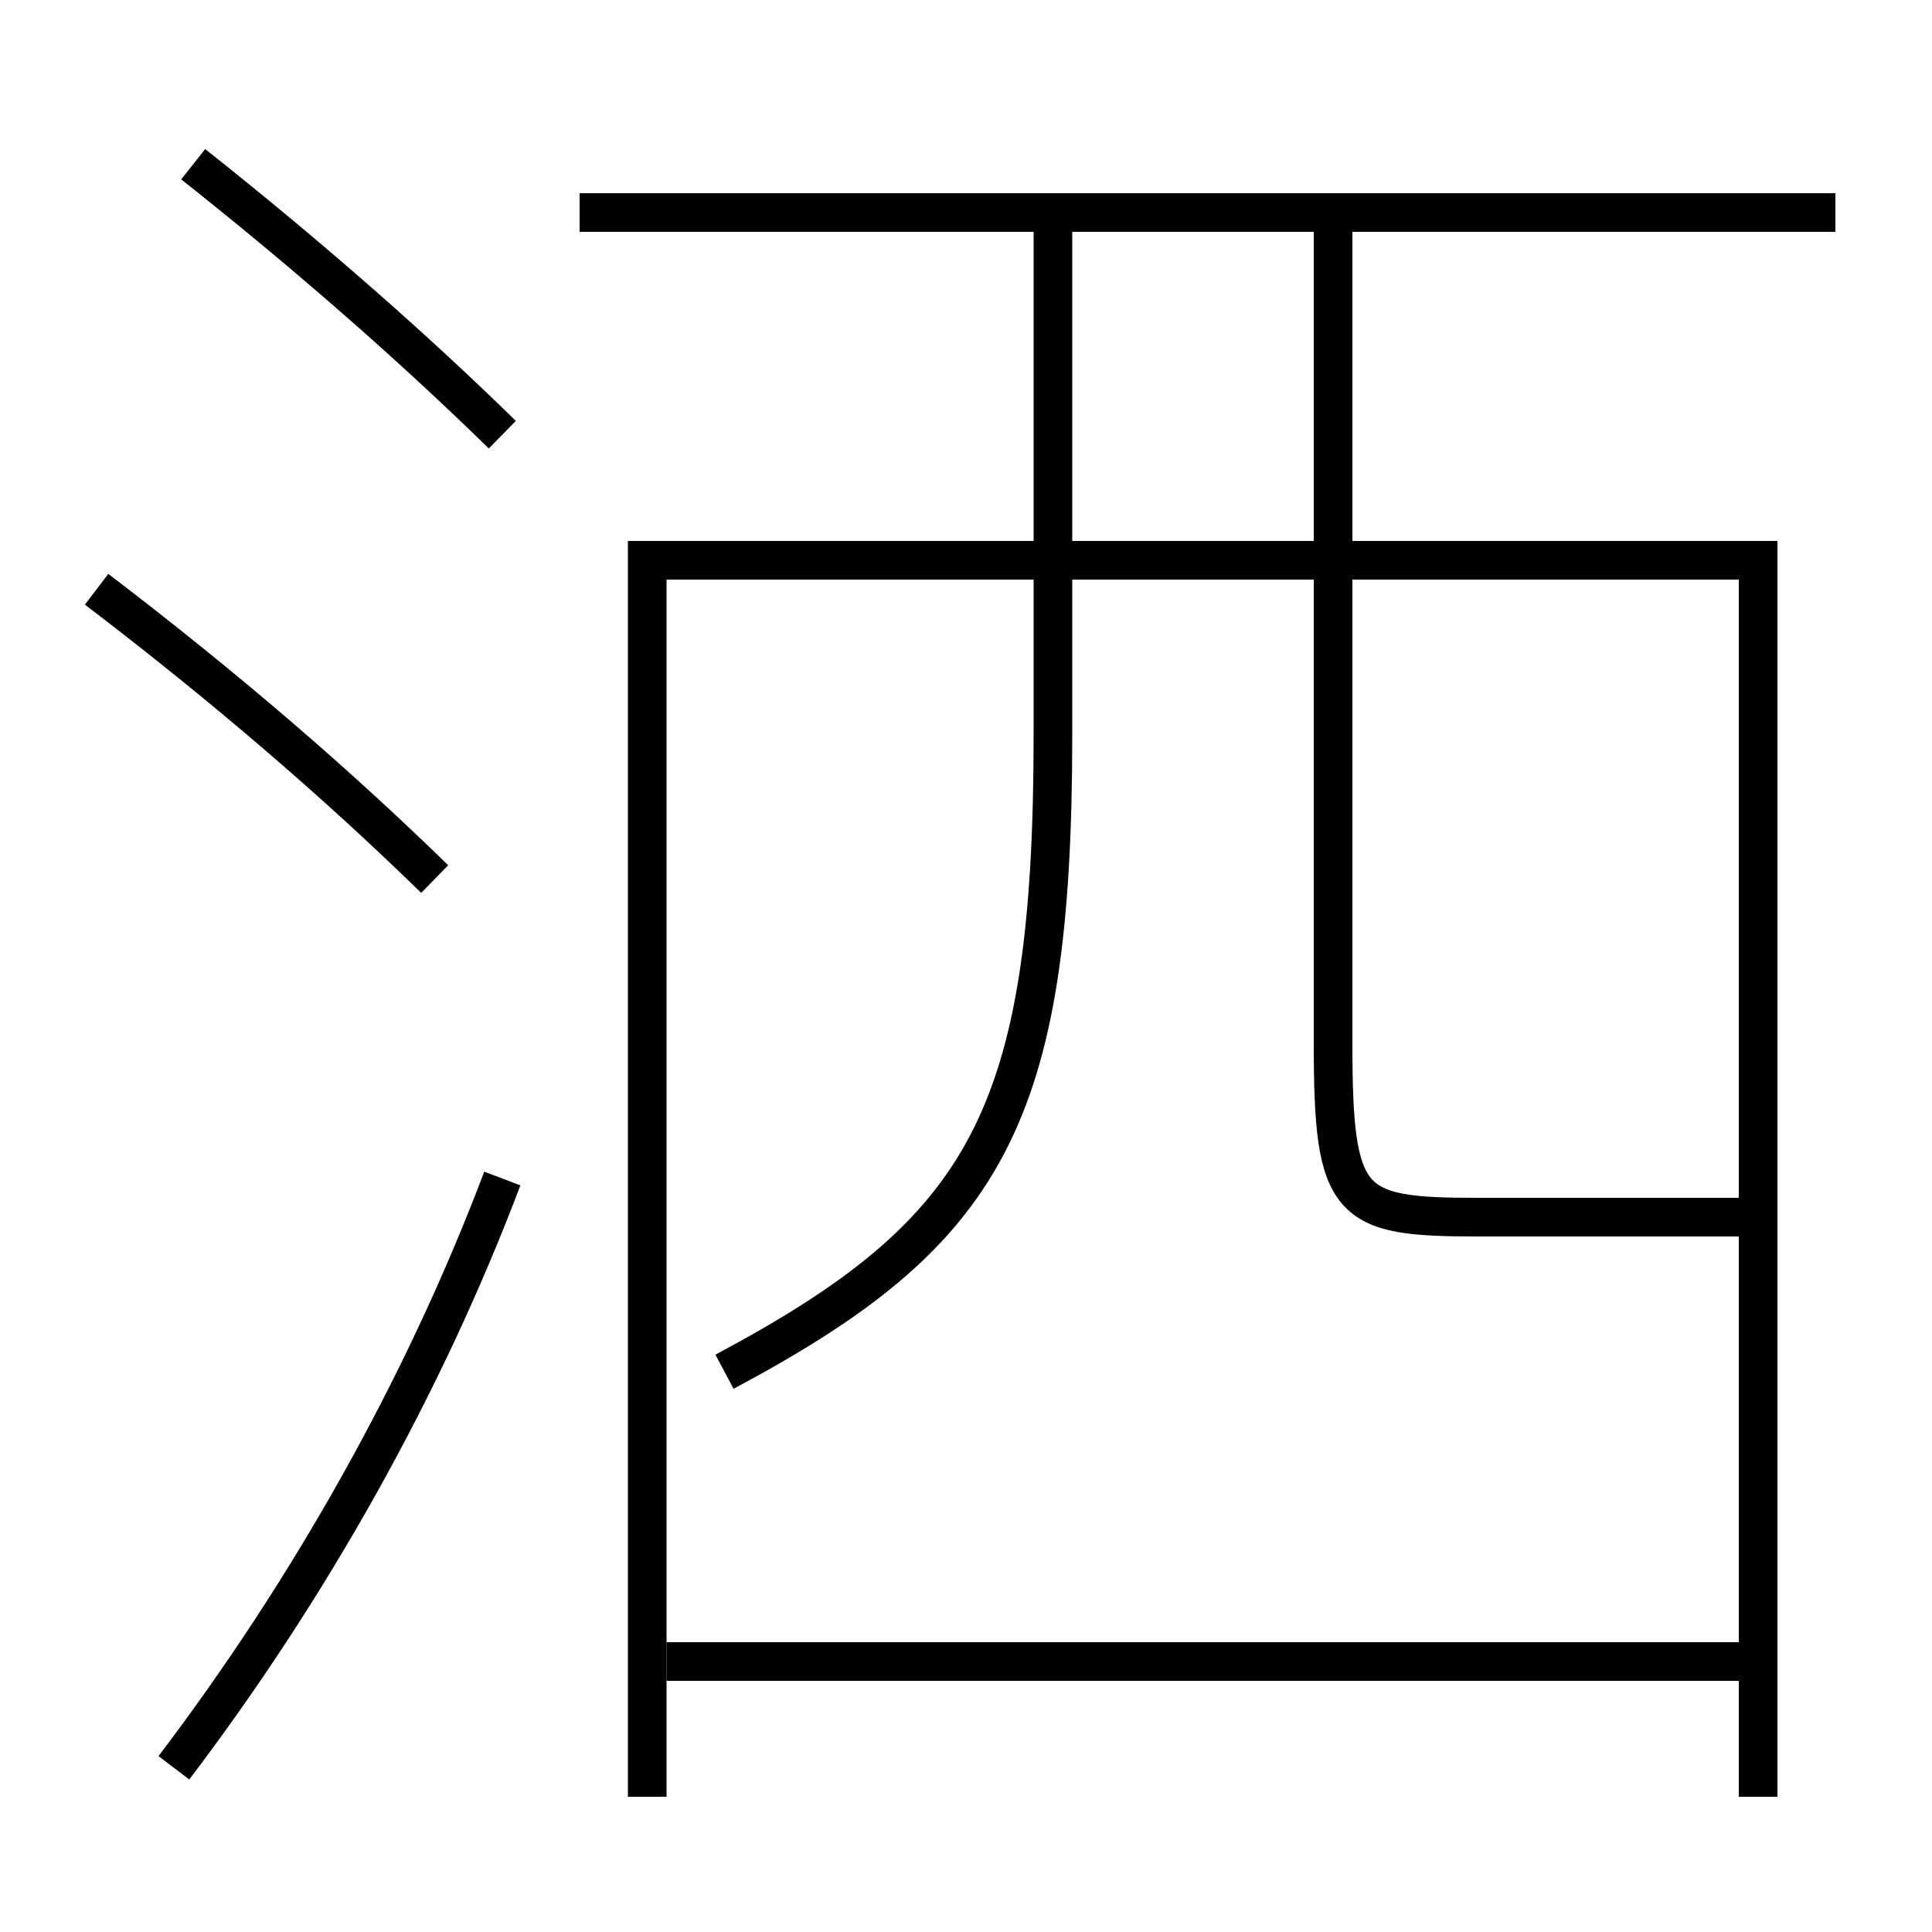 <?xml version='1.0' encoding='utf-8'?>
<svg xmlns="http://www.w3.org/2000/svg" height="100px" version="1.0" viewBox="0 0 100 100" width="100px" x="0px" y="0px">
<line fill="none" stroke="#000000" stroke-width="2" x1="34.5" x2="90" y1="86" y2="86" /><line fill="none" stroke="#000000" stroke-width="2" x1="30" x2="95" y1="11" y2="11" /><polyline fill="none" points="91,93 91,29 33.5,29 33.5,93" stroke="#000000" stroke-width="2" /><path d="M54.5,12 v17.0 v9.0 c0,19.897 -3.437,25.774 -17,33" fill="none" stroke="#000000" stroke-width="2" /><path d="M69,12 v42.0 c0,8.434 0.777,9 7.5,9 h13.5" fill="none" stroke="#000000" stroke-width="2" /><path d="M9,91.5 c7.072,-9.315 12.963,-19.819 17,-30.5" fill="none" stroke="#000000" stroke-width="2" /><path d="M26,22.5 c-4.551,-4.456 -9.955,-9.209 -16,-14" fill="none" stroke="#000000" stroke-width="2" /><path d="M22.5,45.5 c-5.014,-4.892 -10.751,-9.858 -17.5,-15" fill="none" stroke="#000000" stroke-width="2" /></svg>